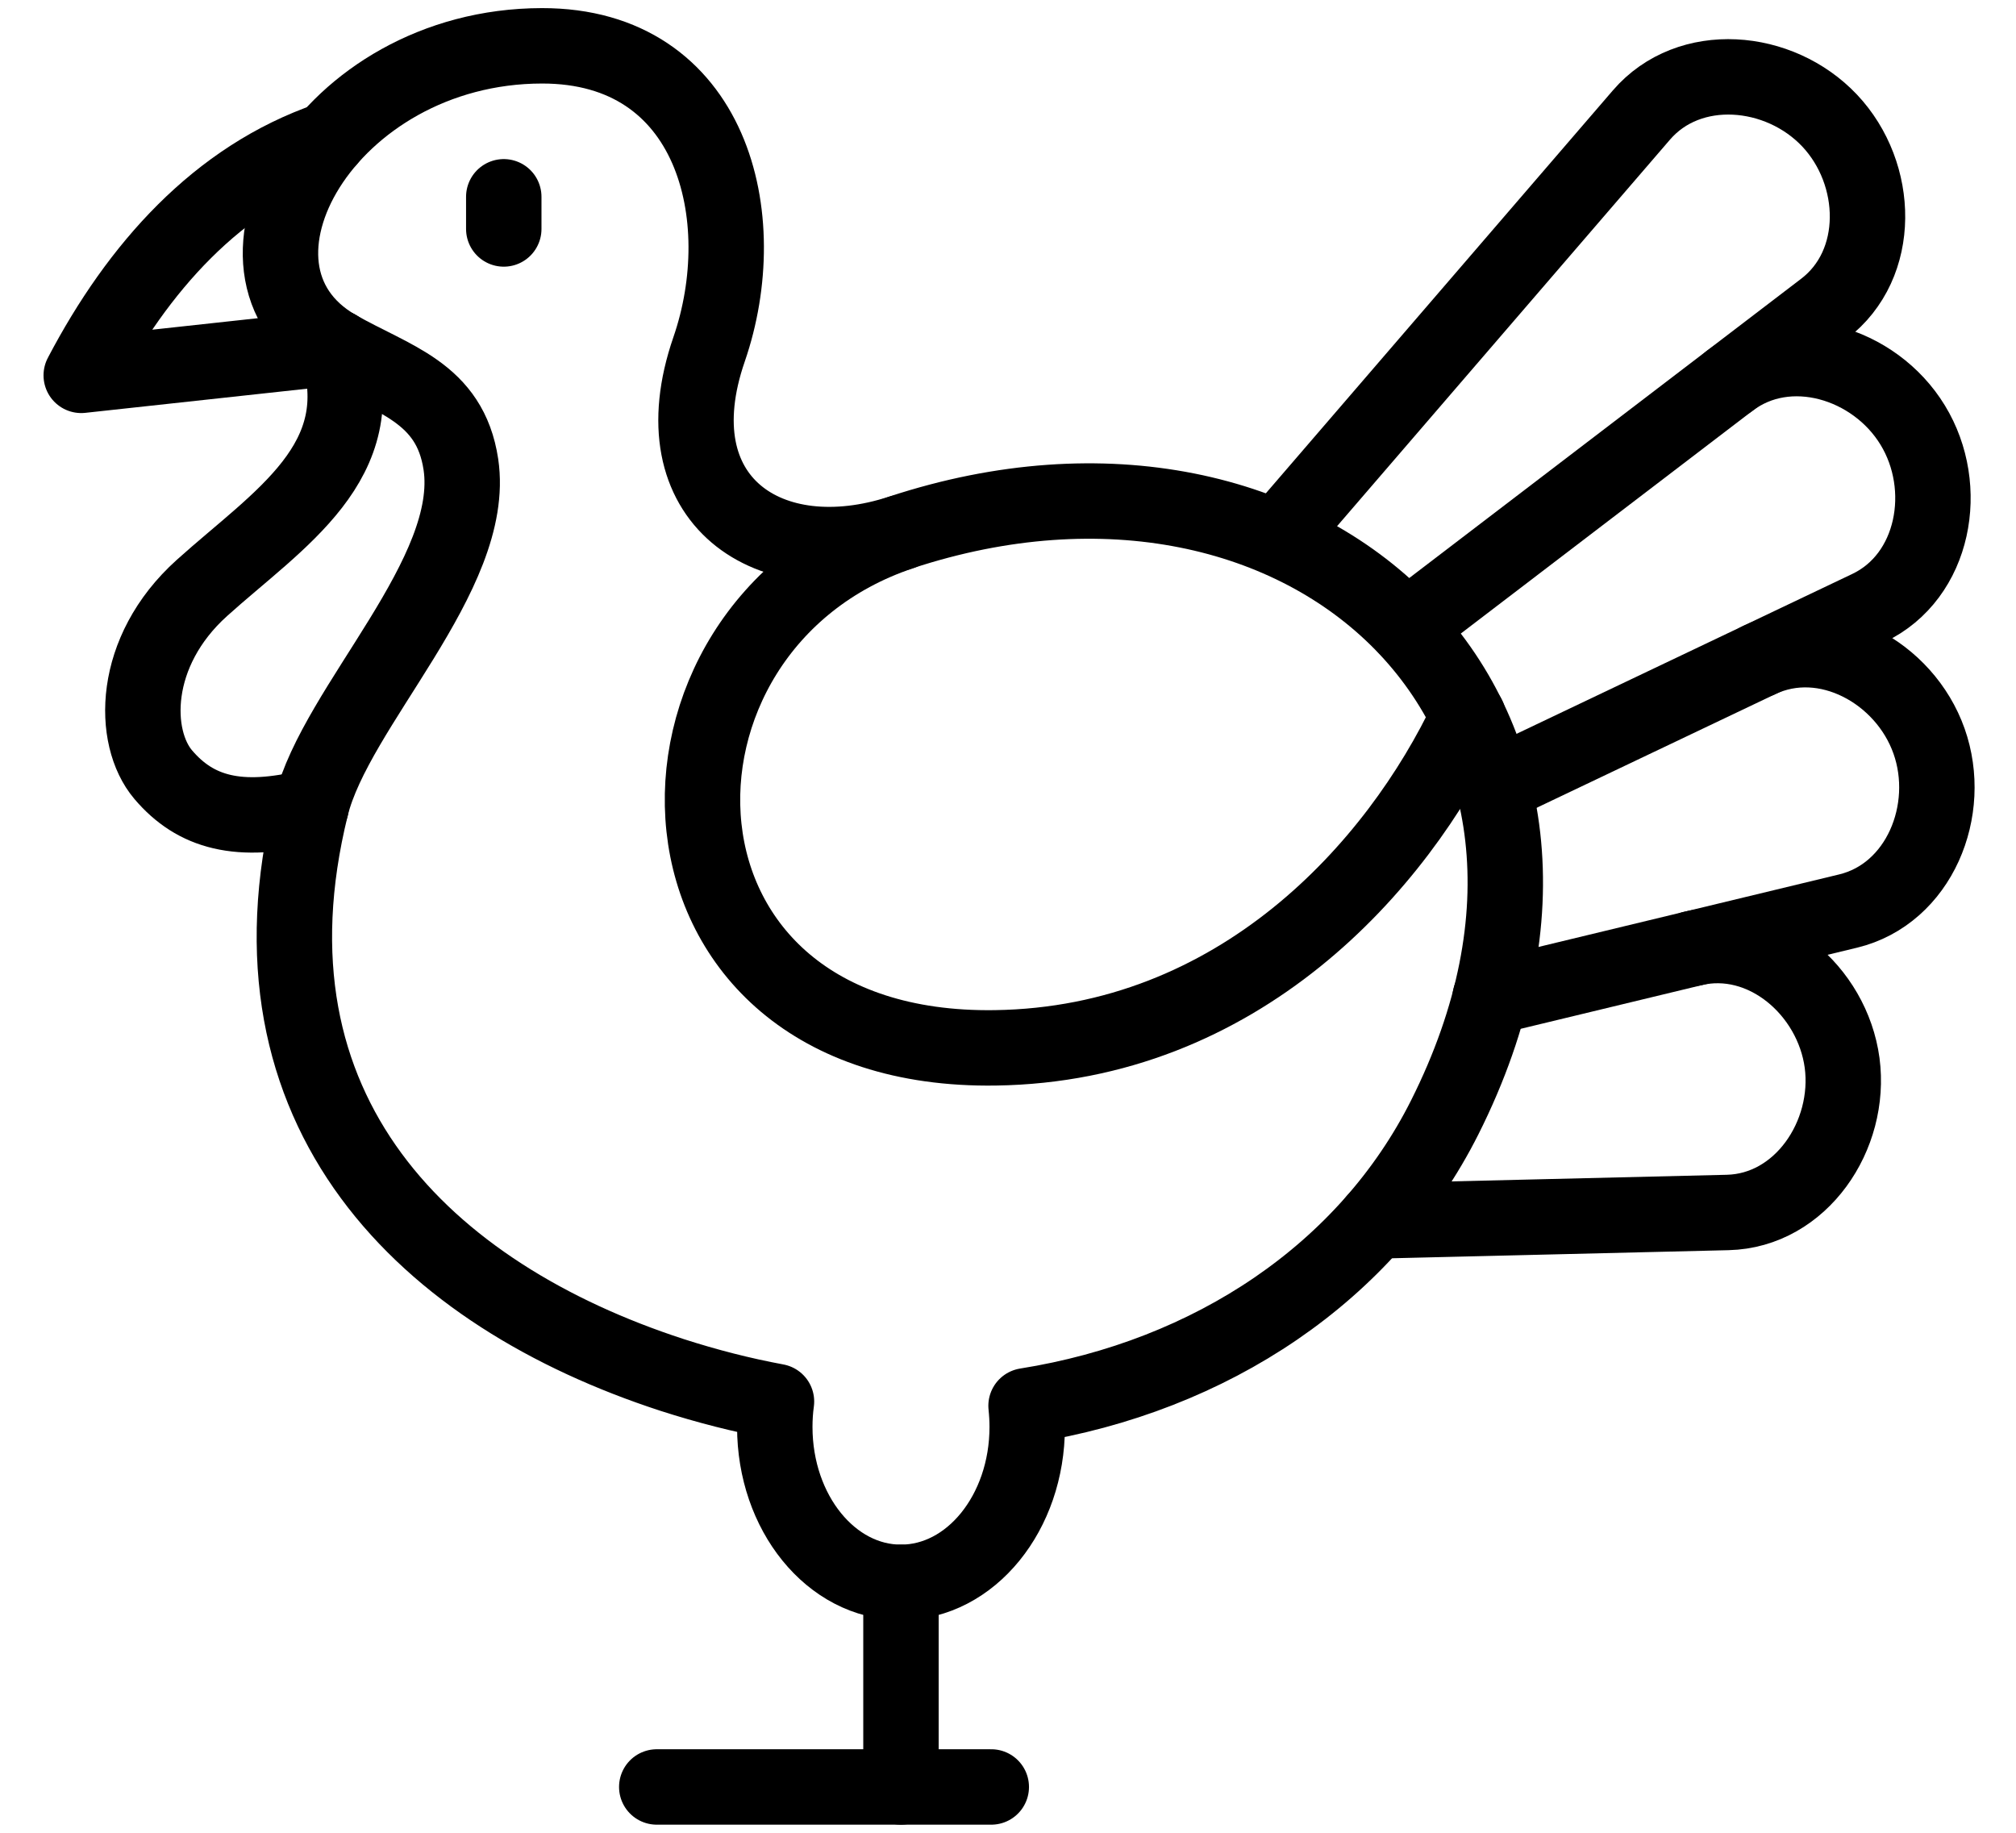 <svg width="44" height="40" viewBox="0 0 44 40" fill="none" xmlns="http://www.w3.org/2000/svg">
<path d="M7.168 3.046C4.751 3.877 3.008 5.837 1.773 8.192L7.35 7.585" stroke="black" stroke-width="1.646" stroke-miterlimit="10" stroke-linecap="round" stroke-linejoin="round"/>
<path d="M32.044 15.64C30.49 18.937 27.025 22.792 21.724 22.869C13.671 22.988 13.505 13.689 19.666 11.622" stroke="black" stroke-width="1.646" stroke-miterlimit="10" stroke-linecap="round" stroke-linejoin="round"/>
<path d="M31.531 24.388C29.835 27.762 26.451 30.035 22.394 30.681C22.41 30.833 22.419 30.987 22.419 31.143C22.419 33.017 21.185 34.534 19.663 34.534C18.142 34.534 16.91 33.017 16.91 31.143C16.91 30.954 16.922 30.768 16.947 30.588C16.191 30.448 15.431 30.254 14.665 30.007C9.31 28.262 5.14 24.292 6.79 17.605C7.329 15.416 10.416 12.537 10.059 10.135C9.821 8.556 8.58 8.29 7.35 7.585C4.394 5.884 7.119 1.005 11.828 1C15.557 0.995 16.471 4.743 15.475 7.627C14.339 10.919 16.782 12.569 19.666 11.619C28.573 8.691 35.96 15.577 31.531 24.388Z" stroke="black" stroke-width="1.646" stroke-miterlimit="10" stroke-linecap="round" stroke-linejoin="round"/>
<path d="M30.01 26.647L37.708 26.462C39.306 26.423 40.414 24.782 40.205 23.198C39.992 21.614 38.492 20.328 36.94 20.701" stroke="black" stroke-width="1.646" stroke-miterlimit="10" stroke-linecap="round" stroke-linejoin="round"/>
<path d="M32.523 21.768L40.334 19.884C41.888 19.509 42.636 17.682 42.102 16.174C41.57 14.669 39.836 13.72 38.394 14.406" stroke="black" stroke-width="1.646" stroke-miterlimit="10" stroke-linecap="round" stroke-linejoin="round"/>
<path d="M32.598 17.166L40.781 13.269C42.223 12.583 42.578 10.639 41.745 9.277C40.914 7.912 39.022 7.34 37.752 8.311" stroke="black" stroke-width="1.646" stroke-miterlimit="10" stroke-linecap="round" stroke-linejoin="round"/>
<path d="M30.701 13.694L39.81 6.738C41.082 5.77 41.028 3.793 39.932 2.631C38.835 1.469 36.868 1.299 35.825 2.51L27.882 11.732" stroke="black" stroke-width="1.646" stroke-miterlimit="10" stroke-linecap="round" stroke-linejoin="round"/>
<path d="M7.351 7.585C8.17 10.077 6.081 11.325 4.408 12.831C2.859 14.224 2.877 16.1 3.563 16.907C4.263 17.731 5.211 18.002 6.791 17.605" stroke="black" stroke-width="1.646" stroke-miterlimit="10" stroke-linecap="round" stroke-linejoin="round"/>
<path d="M10.995 4.295V4.997" stroke="black" stroke-width="1.646" stroke-miterlimit="10" stroke-linecap="round" stroke-linejoin="round"/>
<path d="M19.664 34.534V39" stroke="black" stroke-width="1.646" stroke-miterlimit="10" stroke-linecap="round" stroke-linejoin="round"/>
<path d="M14.334 39H21.635" stroke="black" stroke-width="1.646" stroke-miterlimit="10" stroke-linecap="round" stroke-linejoin="round"/>
</svg>
